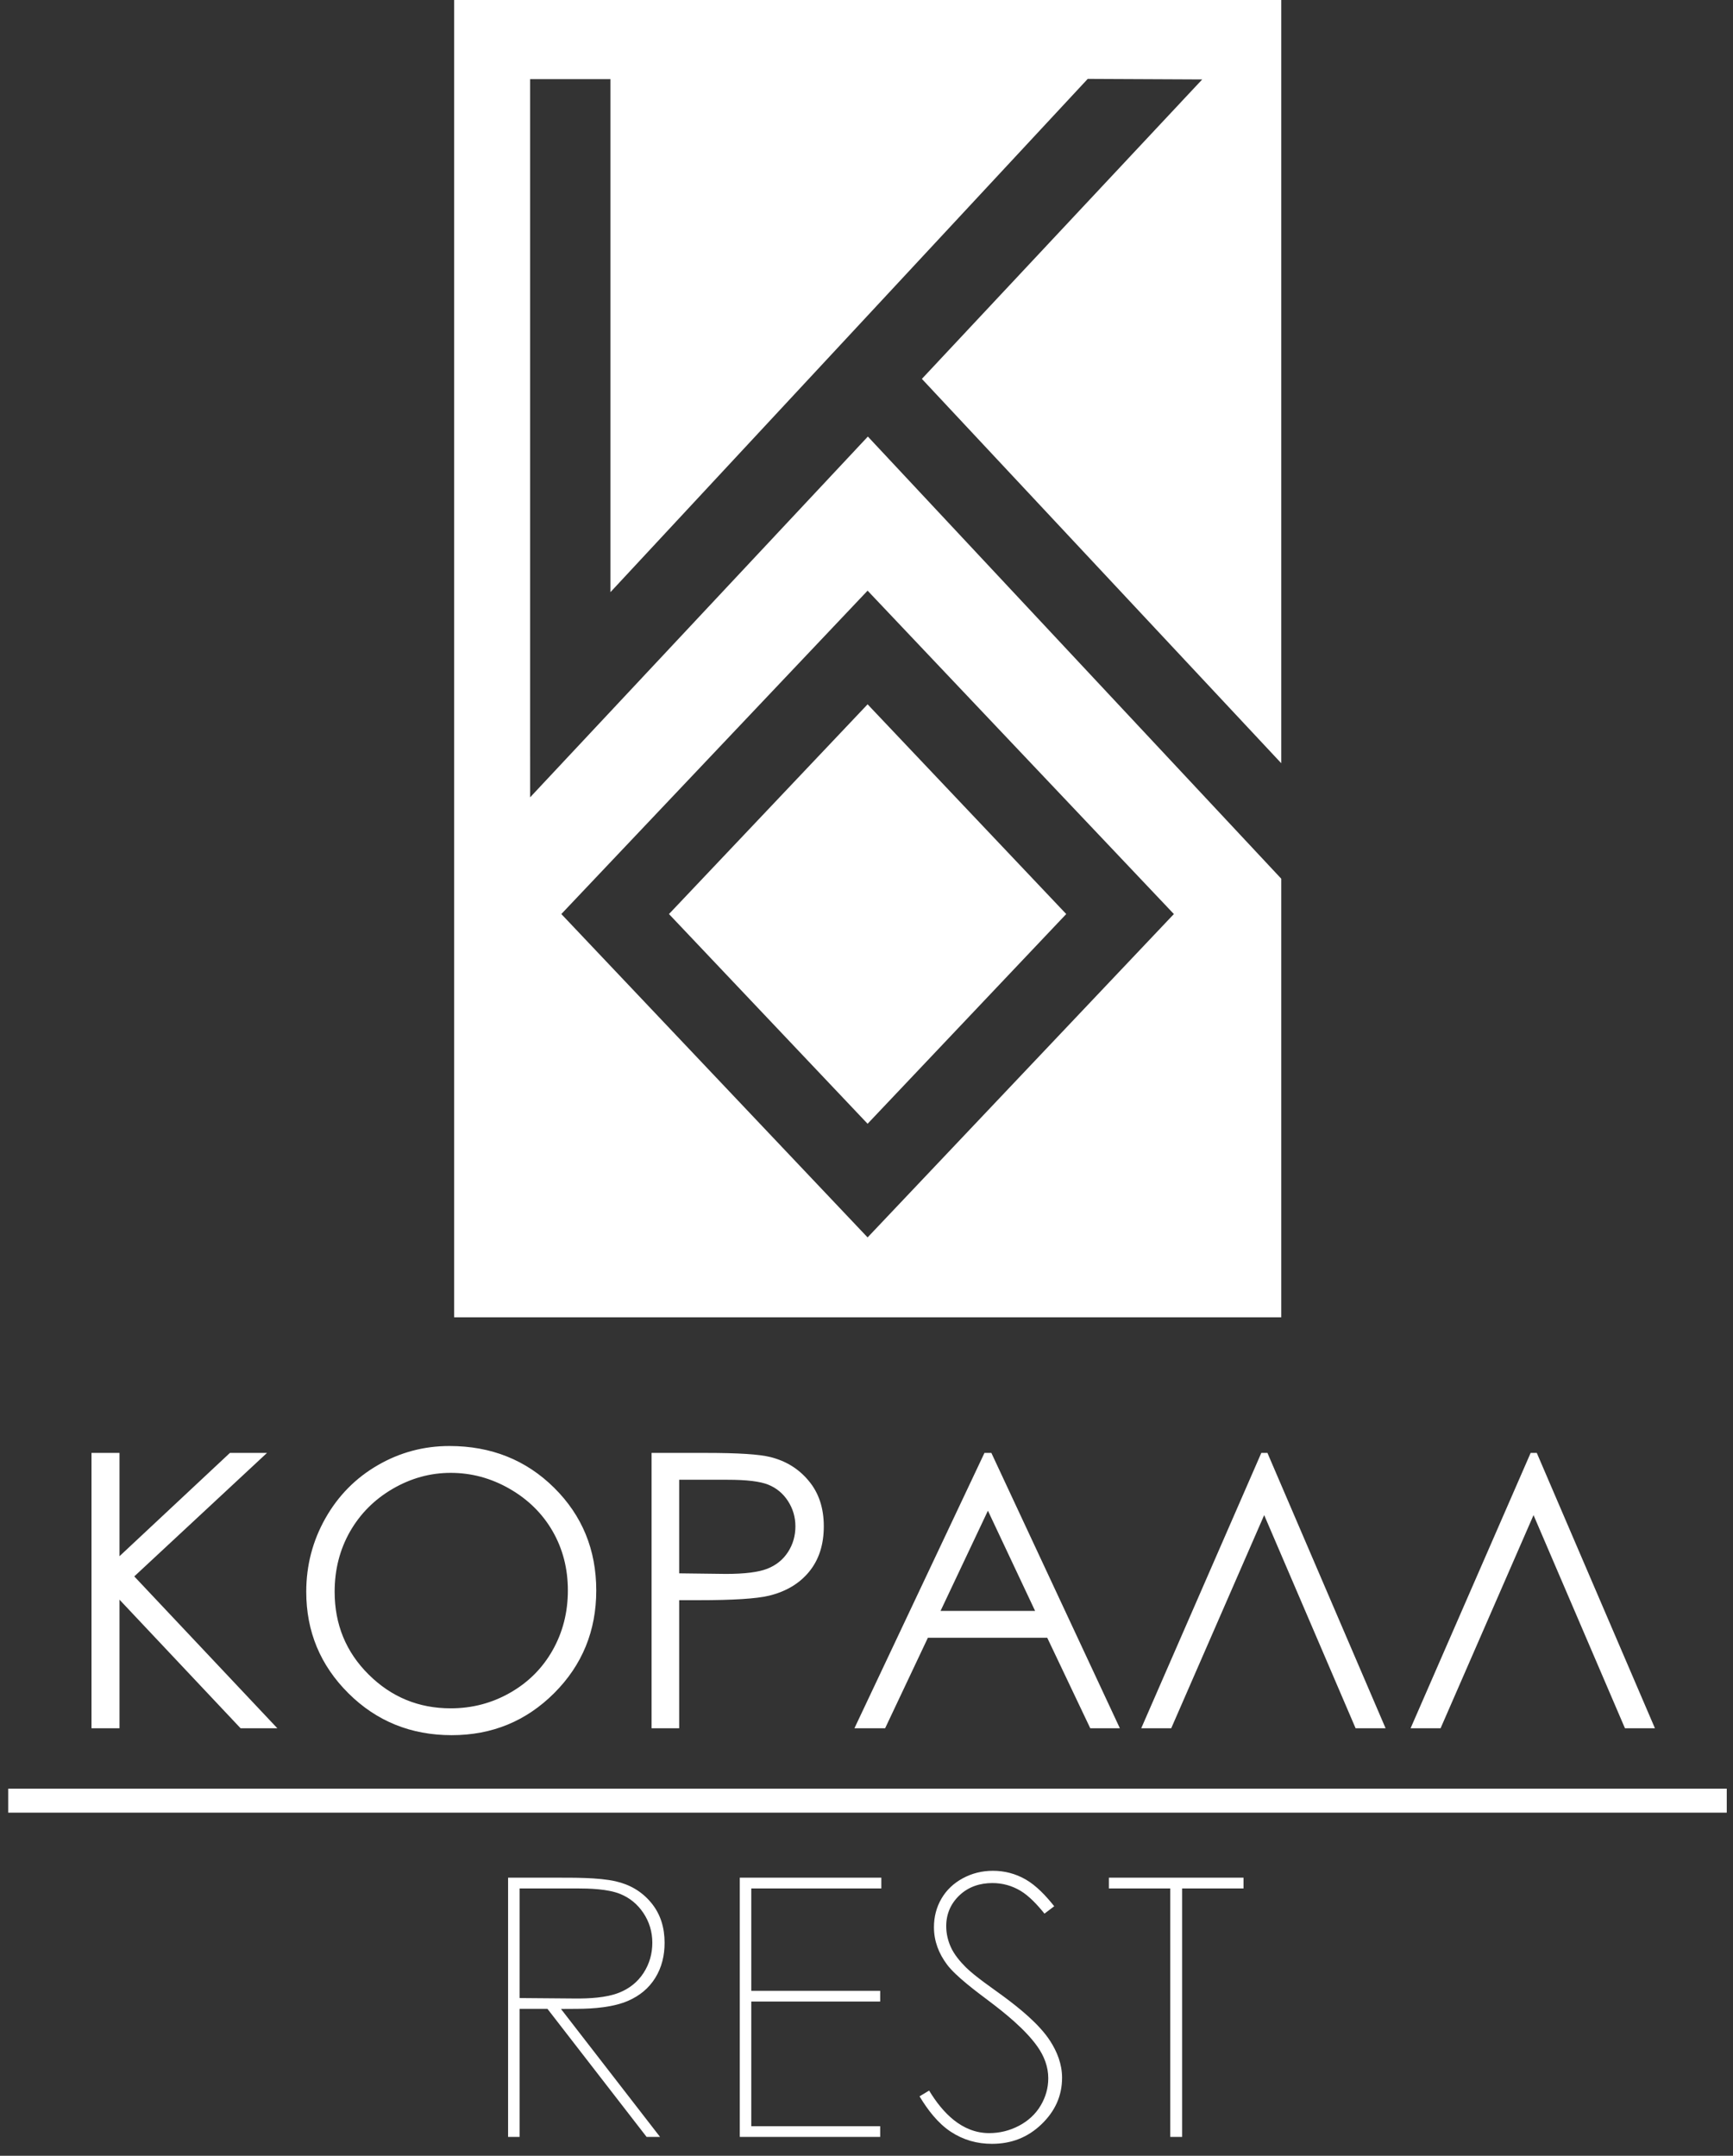 <svg width="131" height="163" viewBox="0 0 131 163" fill="none" xmlns="http://www.w3.org/2000/svg">
<rect x="0" y="0" width="131" height="163" fill="#333333" stroke="none"/>
<path fill-rule="evenodd" clip-rule="evenodd" d="M34.33 0H96.851V57.708L69.686 28.647L90.877 6.007L82.222 5.966L65.4 24.061L46.144 44.774V5.985H40.07V57.175H40.071V60.288L42.984 57.175L46.144 53.799L65.603 33.009L96.851 66.439V99.603H34.33V0ZM65.583 93.562L42.432 69.111L65.583 44.66L88.735 69.111L65.583 93.562ZM65.583 84.968L50.569 69.111L65.583 53.254L80.598 69.111L65.583 84.968Z" fill="white"/>
<path d="M6.916 109.856H9.033V117.666L17.38 109.856H20.183L10.15 119.193L20.966 130.676H18.187L9.033 120.952V130.676H6.916V109.856ZM33.975 109.334C37.127 109.334 39.765 110.388 41.887 112.49C44.009 114.592 45.072 117.183 45.072 120.257C45.072 123.306 44.014 125.892 41.897 128.013C39.775 130.135 37.194 131.198 34.145 131.198C31.061 131.198 28.456 130.139 26.335 128.028C24.213 125.916 23.15 123.359 23.15 120.358C23.15 118.357 23.633 116.506 24.6 114.795C25.566 113.089 26.886 111.751 28.558 110.784C30.225 109.818 32.033 109.334 33.975 109.334ZM34.068 111.364C32.531 111.364 31.071 111.765 29.689 112.567C28.311 113.37 27.234 114.447 26.456 115.805C25.682 117.168 25.296 118.681 25.296 120.353C25.296 122.823 26.151 124.911 27.867 126.612C29.583 128.318 31.651 129.168 34.068 129.168C35.686 129.168 37.18 128.777 38.552 127.994C39.93 127.211 41.003 126.138 41.771 124.78C42.539 123.422 42.926 121.914 42.926 120.252C42.926 118.599 42.539 117.105 41.771 115.772C41.003 114.438 39.915 113.37 38.519 112.567C37.122 111.765 35.638 111.364 34.068 111.364ZM49.252 109.856H53.404C55.781 109.856 57.391 109.958 58.222 110.166C59.411 110.46 60.382 111.059 61.136 111.973C61.895 112.881 62.272 114.027 62.272 115.404C62.272 116.791 61.905 117.932 61.165 118.836C60.431 119.735 59.416 120.339 58.125 120.653C57.178 120.88 55.414 120.991 52.828 120.991H51.34V130.676H49.252V109.856ZM51.34 111.886V118.961L54.868 119.005C56.294 119.005 57.338 118.874 58 118.613C58.662 118.352 59.184 117.937 59.561 117.357C59.938 116.777 60.126 116.124 60.126 115.409C60.126 114.713 59.938 114.07 59.561 113.49C59.184 112.91 58.681 112.5 58.063 112.253C57.444 112.007 56.434 111.886 55.023 111.886H51.34ZM74.939 109.856L84.653 130.676H82.415L79.163 123.833H70.14L66.907 130.676H64.587L74.417 109.856H74.939ZM74.678 114.225L71.097 121.803H78.245L74.678 114.225ZM104.739 130.676H102.472L95.561 114.558L88.534 130.676H86.267L95.344 109.856H95.807L104.739 130.676ZM125.099 130.676H122.833L115.922 114.558L108.895 130.676H106.628L115.704 109.856H116.168L125.099 130.676Z" fill="white"/>
<path fill-rule="evenodd" clip-rule="evenodd" d="M38.407 141.974V161.575H39.276V151.89H41.383L48.879 161.575H49.895L42.404 151.897L43.638 151.89C44.865 151.883 46.371 151.773 47.507 151.271C48.35 150.897 49.037 150.345 49.527 149.558C50.031 148.749 50.237 147.846 50.237 146.898C50.237 145.768 49.943 144.731 49.214 143.857C48.505 143.006 47.606 142.489 46.527 142.244C45.236 141.951 43.28 141.974 41.954 141.974H38.407ZM39.276 142.785H43.569C44.557 142.785 45.937 142.825 46.864 143.196C47.605 143.492 48.196 143.983 48.638 144.647C49.087 145.322 49.31 146.078 49.31 146.888C49.31 147.709 49.098 148.477 48.652 149.167C48.201 149.866 47.571 150.361 46.8 150.668C45.827 151.056 44.514 151.116 43.477 151.108L39.276 151.074V142.785ZM55.922 141.974V161.575H66.534V160.764H56.791V151.339H66.534V150.528H56.791V142.785H66.621V141.974H55.922ZM69.51 158.505C70.117 159.521 70.9 160.544 71.871 161.182C72.815 161.803 73.853 162.097 74.982 162.097C76.445 162.097 77.696 161.617 78.748 160.597C79.738 159.636 80.283 158.49 80.283 157.1C80.283 156.083 79.919 155.145 79.371 154.3C78.549 153.031 77.006 151.795 75.8 150.907C74.963 150.29 73.778 149.492 73.029 148.769C72.579 148.319 72.124 147.785 71.864 147.198C71.644 146.703 71.526 146.178 71.526 145.637C71.526 144.724 71.862 143.939 72.523 143.31C73.21 142.657 74.075 142.379 75.016 142.379C75.775 142.379 76.487 142.574 77.14 142.963C77.795 143.353 78.433 144.044 78.954 144.691L79.69 144.133C79.082 143.364 78.331 142.561 77.523 142.102C76.759 141.668 75.938 141.452 75.059 141.452C74.248 141.452 73.488 141.633 72.774 142.021C72.099 142.388 71.557 142.888 71.168 143.552C70.778 144.22 70.599 144.946 70.599 145.719C70.599 146.77 70.96 147.7 71.586 148.54C72.241 149.421 73.831 150.602 74.711 151.263C75.966 152.208 77.507 153.448 78.418 154.738C78.923 155.453 79.24 156.256 79.24 157.139C79.24 157.871 79.044 158.557 78.673 159.188C78.28 159.856 77.715 160.367 77.03 160.728C76.327 161.099 75.57 161.286 74.774 161.286C72.701 161.286 71.239 159.732 70.234 158.069L69.51 158.505ZM83.822 142.785H88.462V161.575H89.359V142.785H93.999V141.974H83.822V142.785Z" fill="white"/>
<path fill-rule="evenodd" clip-rule="evenodd" d="M0.619 135.243H130.528V137.056H0.619V135.243Z" fill="white"/>
</svg>
